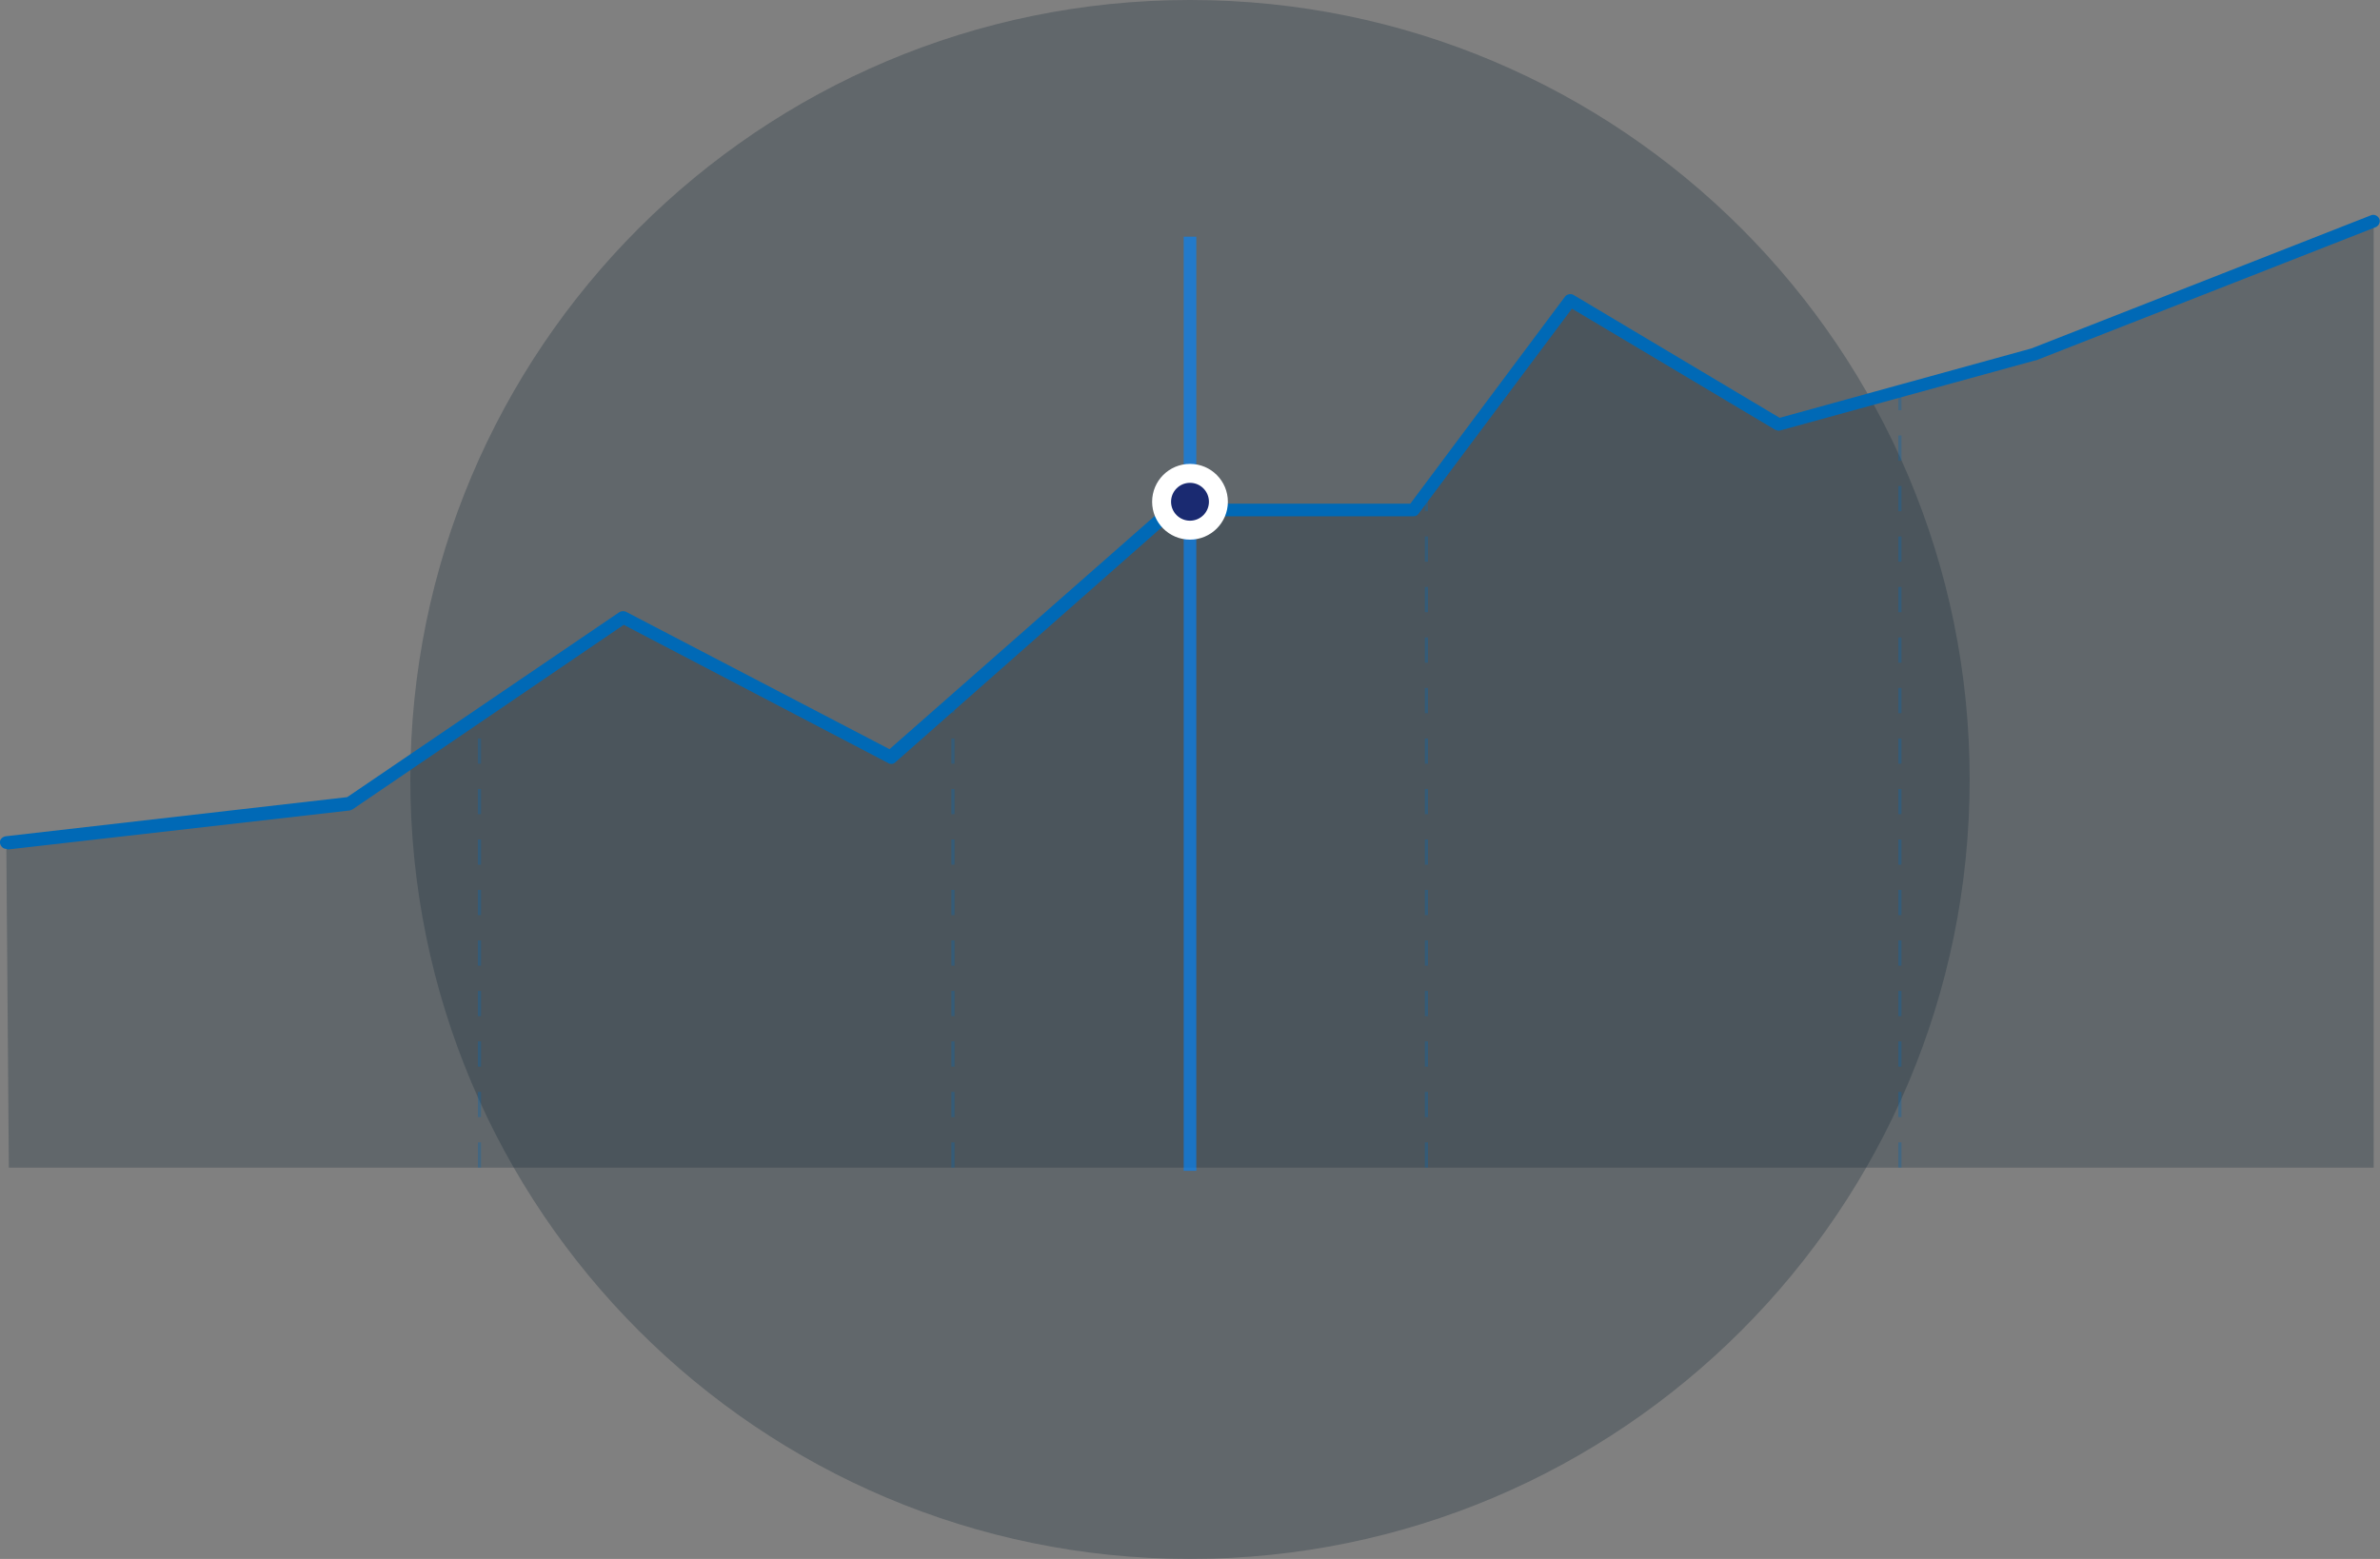 <?xml version="1.0" encoding="UTF-8"?>
<svg width="377px" height="247px" viewBox="0 0 377 247" version="1.1" xmlns="http://www.w3.org/2000/svg" xmlns:xlink="http://www.w3.org/1999/xlink">
    <rect x="0" y="0" width="377" height="247" fill="#808080" stroke="none"/>
    <!-- Generator: Sketch 42 (36781) - http://www.bohemiancoding.com/sketch -->
    <title>tour-currency</title>
    <desc>Created with Sketch.</desc>
    <defs>
        <linearGradient x1="50.003%" y1="0.009%" x2="50.003%" y2="89.469%" id="linearGradient-1">
            <stop stop-color="#192C3A" offset="0%"></stop>
            <stop stop-color="#192C3A" offset="100%"></stop>
        </linearGradient>
        <linearGradient x1="50%" y1="100.02%" x2="50%" y2="0.02%" id="linearGradient-2">
            <stop stop-color="#192C3A" offset="0%"></stop>
            <stop stop-color="#192C3A" offset="100%"></stop>
        </linearGradient>
    </defs>
    <g id="Page-1" stroke="none" stroke-width="1" fill="none" fill-rule="evenodd">
        <g id="tour-currency" transform="translate(-1, 0)">
            <path d="M189.5,247 C257.7,247 313,191.7 313,123.5 C313,55.3 257.7,0 189.5,0 C121.3,0 66,55.3 66,123.5 C66,191.7 121.3,247 189.5,247 Z" id="Shape" fill="url(#linearGradient-1)" fill-rule="nonzero" opacity="0.3"></path>
            <polygon id="Shape" fill="url(#linearGradient-2)" fill-rule="nonzero" opacity="0.3" points="56.3 127.3 99.7 97.8 142.1 119.9 186.6 80.7 224.9 80.7 249.7 47.5 282.8 67.2 323.2 56.1 377 35 377 185 152.1 185 2.4 185 2 133.5"></polygon>
            <g id="Group" opacity="0.3" transform="translate(76, 61)" fill-rule="nonzero" fill="#0069b6">
                <path d="M226.2,124 L225.7,124 L225.7,120 L226.2,120 L226.2,124 Z M226.2,116 L225.7,116 L225.7,112 L226.2,112 L226.2,116 Z M226.2,108 L225.7,108 L225.7,104 L226.2,104 L226.2,108 Z M226.2,100 L225.7,100 L225.7,96 L226.2,96 L226.2,100 Z M226.2,92 L225.7,92 L225.7,88 L226.2,88 L226.2,92 Z M226.2,84 L225.7,84 L225.7,80 L226.2,80 L226.2,84 Z M226.2,76 L225.7,76 L225.7,72 L226.2,72 L226.2,76 Z M226.2,68 L225.7,68 L225.7,64 L226.2,64 L226.2,68 Z M226.2,60 L225.7,60 L225.7,56 L226.2,56 L226.2,60 Z M226.2,52 L225.7,52 L225.7,48 L226.2,48 L226.2,52 Z M226.2,44 L225.7,44 L225.7,40 L226.2,40 L226.2,44 Z M226.2,36 L225.7,36 L225.7,32 L226.2,32 L226.2,36 Z M226.2,28 L225.7,28 L225.7,24 L226.2,24 L226.2,28 Z M226.2,20 L225.7,20 L225.7,16 L226.2,16 L226.2,20 Z M226.2,12 L225.7,12 L225.7,8 L226.2,8 L226.2,12 Z M226.2,4 L225.7,4 L225.7,0 L226.2,0 L226.2,4 Z" id="Shape"></path>
                <path d="M151.2,124 L150.7,124 L150.7,120 L151.2,120 L151.2,124 Z M151.2,116 L150.7,116 L150.7,112 L151.2,112 L151.2,116 Z M151.2,108 L150.7,108 L150.7,104 L151.2,104 L151.2,108 Z M151.2,100 L150.7,100 L150.7,96 L151.2,96 L151.2,100 Z M151.2,92 L150.7,92 L150.7,88 L151.2,88 L151.2,92 Z M151.2,84 L150.7,84 L150.7,80 L151.2,80 L151.2,84 Z M151.2,76 L150.7,76 L150.7,72 L151.2,72 L151.2,76 Z M151.2,68 L150.7,68 L150.7,64 L151.2,64 L151.2,68 Z M151.2,60 L150.7,60 L150.7,56 L151.2,56 L151.2,60 Z M151.2,52 L150.7,52 L150.7,48 L151.2,48 L151.2,52 Z M151.2,44 L150.7,44 L150.7,40 L151.2,40 L151.2,44 Z M151.2,36 L150.7,36 L150.7,32 L151.2,32 L151.2,36 Z M151.2,28 L150.7,28 L150.7,24 L151.2,24 L151.2,28 Z M151.2,20 L150.7,20 L150.7,16.8 L151.2,16.8 L151.2,20 Z" id="Shape"></path>
                <path d="M76.2,124 L75.7,124 L75.7,120 L76.2,120 L76.2,124 Z M76.2,116 L75.7,116 L75.7,112 L76.2,112 L76.2,116 Z M76.2,108 L75.7,108 L75.7,104 L76.2,104 L76.2,108 Z M76.2,100 L75.7,100 L75.7,96 L76.2,96 L76.2,100 Z M76.2,92 L75.7,92 L75.7,88 L76.2,88 L76.2,92 Z M76.2,84 L75.7,84 L75.7,80 L76.2,80 L76.2,84 Z M76.2,76 L75.7,76 L75.7,72 L76.2,72 L76.2,76 Z M76.2,68 L75.7,68 L75.7,64 L76.2,64 L76.2,68 Z M76.2,60 L75.7,60 L75.7,56 L76.2,56 L76.2,60 Z M76.2,52 L75.7,52 L75.7,50 L76.2,50 L76.2,52 Z" id="Shape"></path>
                <path d="M1.2,124 L0.7,124 L0.7,120 L1.2,120 L1.2,124 Z M1.2,116 L0.7,116 L0.7,112 L1.2,112 L1.2,116 Z M1.2,108 L0.7,108 L0.7,104 L1.2,104 L1.2,108 Z M1.2,100 L0.7,100 L0.7,96 L1.2,96 L1.2,100 Z M1.2,92 L0.7,92 L0.7,88 L1.2,88 L1.2,92 Z M1.2,84 L0.7,84 L0.7,80 L1.2,80 L1.2,84 Z M1.2,76 L0.7,76 L0.7,72 L1.2,72 L1.2,76 Z M1.2,68 L0.7,68 L0.7,64 L1.2,64 L1.2,68 Z M1.2,60 L0.7,60 L0.7,56 L1.2,56 L1.2,60 Z" id="Shape"></path>
            </g>
            <path d="M2,134.5 C1.5,134.5 1.1,134.1 1,133.6 C0.9,133.1 1.3,132.6 1.9,132.5 L56,126.3 L99.1,97 C99.4,96.8 99.8,96.8 100.1,96.9 L141.9,118.7 L185.9,80 C186.1,79.8 186.3,79.8 186.6,79.8 L224.4,79.8 L248.9,47 C249.2,46.6 249.8,46.5 250.2,46.7 L282.9,66.2 L322.8,55.2 L376.6,34.1 C377.1,33.9 377.7,34.2 377.9,34.7 C378.1,35.2 377.8,35.8 377.3,36 L323.5,57.1 L323.4,57.1 L283,68.2 C282.7,68.3 282.5,68.2 282.2,68.1 L250,48.9 L225.7,81.4 C225.5,81.7 225.2,81.8 224.9,81.8 L187,81.8 L142.8,120.8 C142.5,121.1 142,121.1 141.7,120.9 L99.8,99 L56.9,128.2 C56.8,128.3 56.6,128.3 56.5,128.4 L2.2,134.6 C2.1,134.5 2,134.5 2,134.5 Z" id="Shape" fill="#0069b6" fill-rule="nonzero"></path>
            <g id="Group" transform="translate(185, 38)">
                <path d="M4.5,0.5 L4.5,146.5" id="Line_1_" stroke="#0085FF" stroke-width="2" stroke-linecap="square" opacity="0.64"></path>
                <circle id="dot" stroke="#FFFFFF" stroke-width="3" fill="#1A2A71" fill-rule="nonzero" cx="4.5" cy="41.5" r="4.5"></circle>
            </g>
        </g>
    </g>
</svg>
